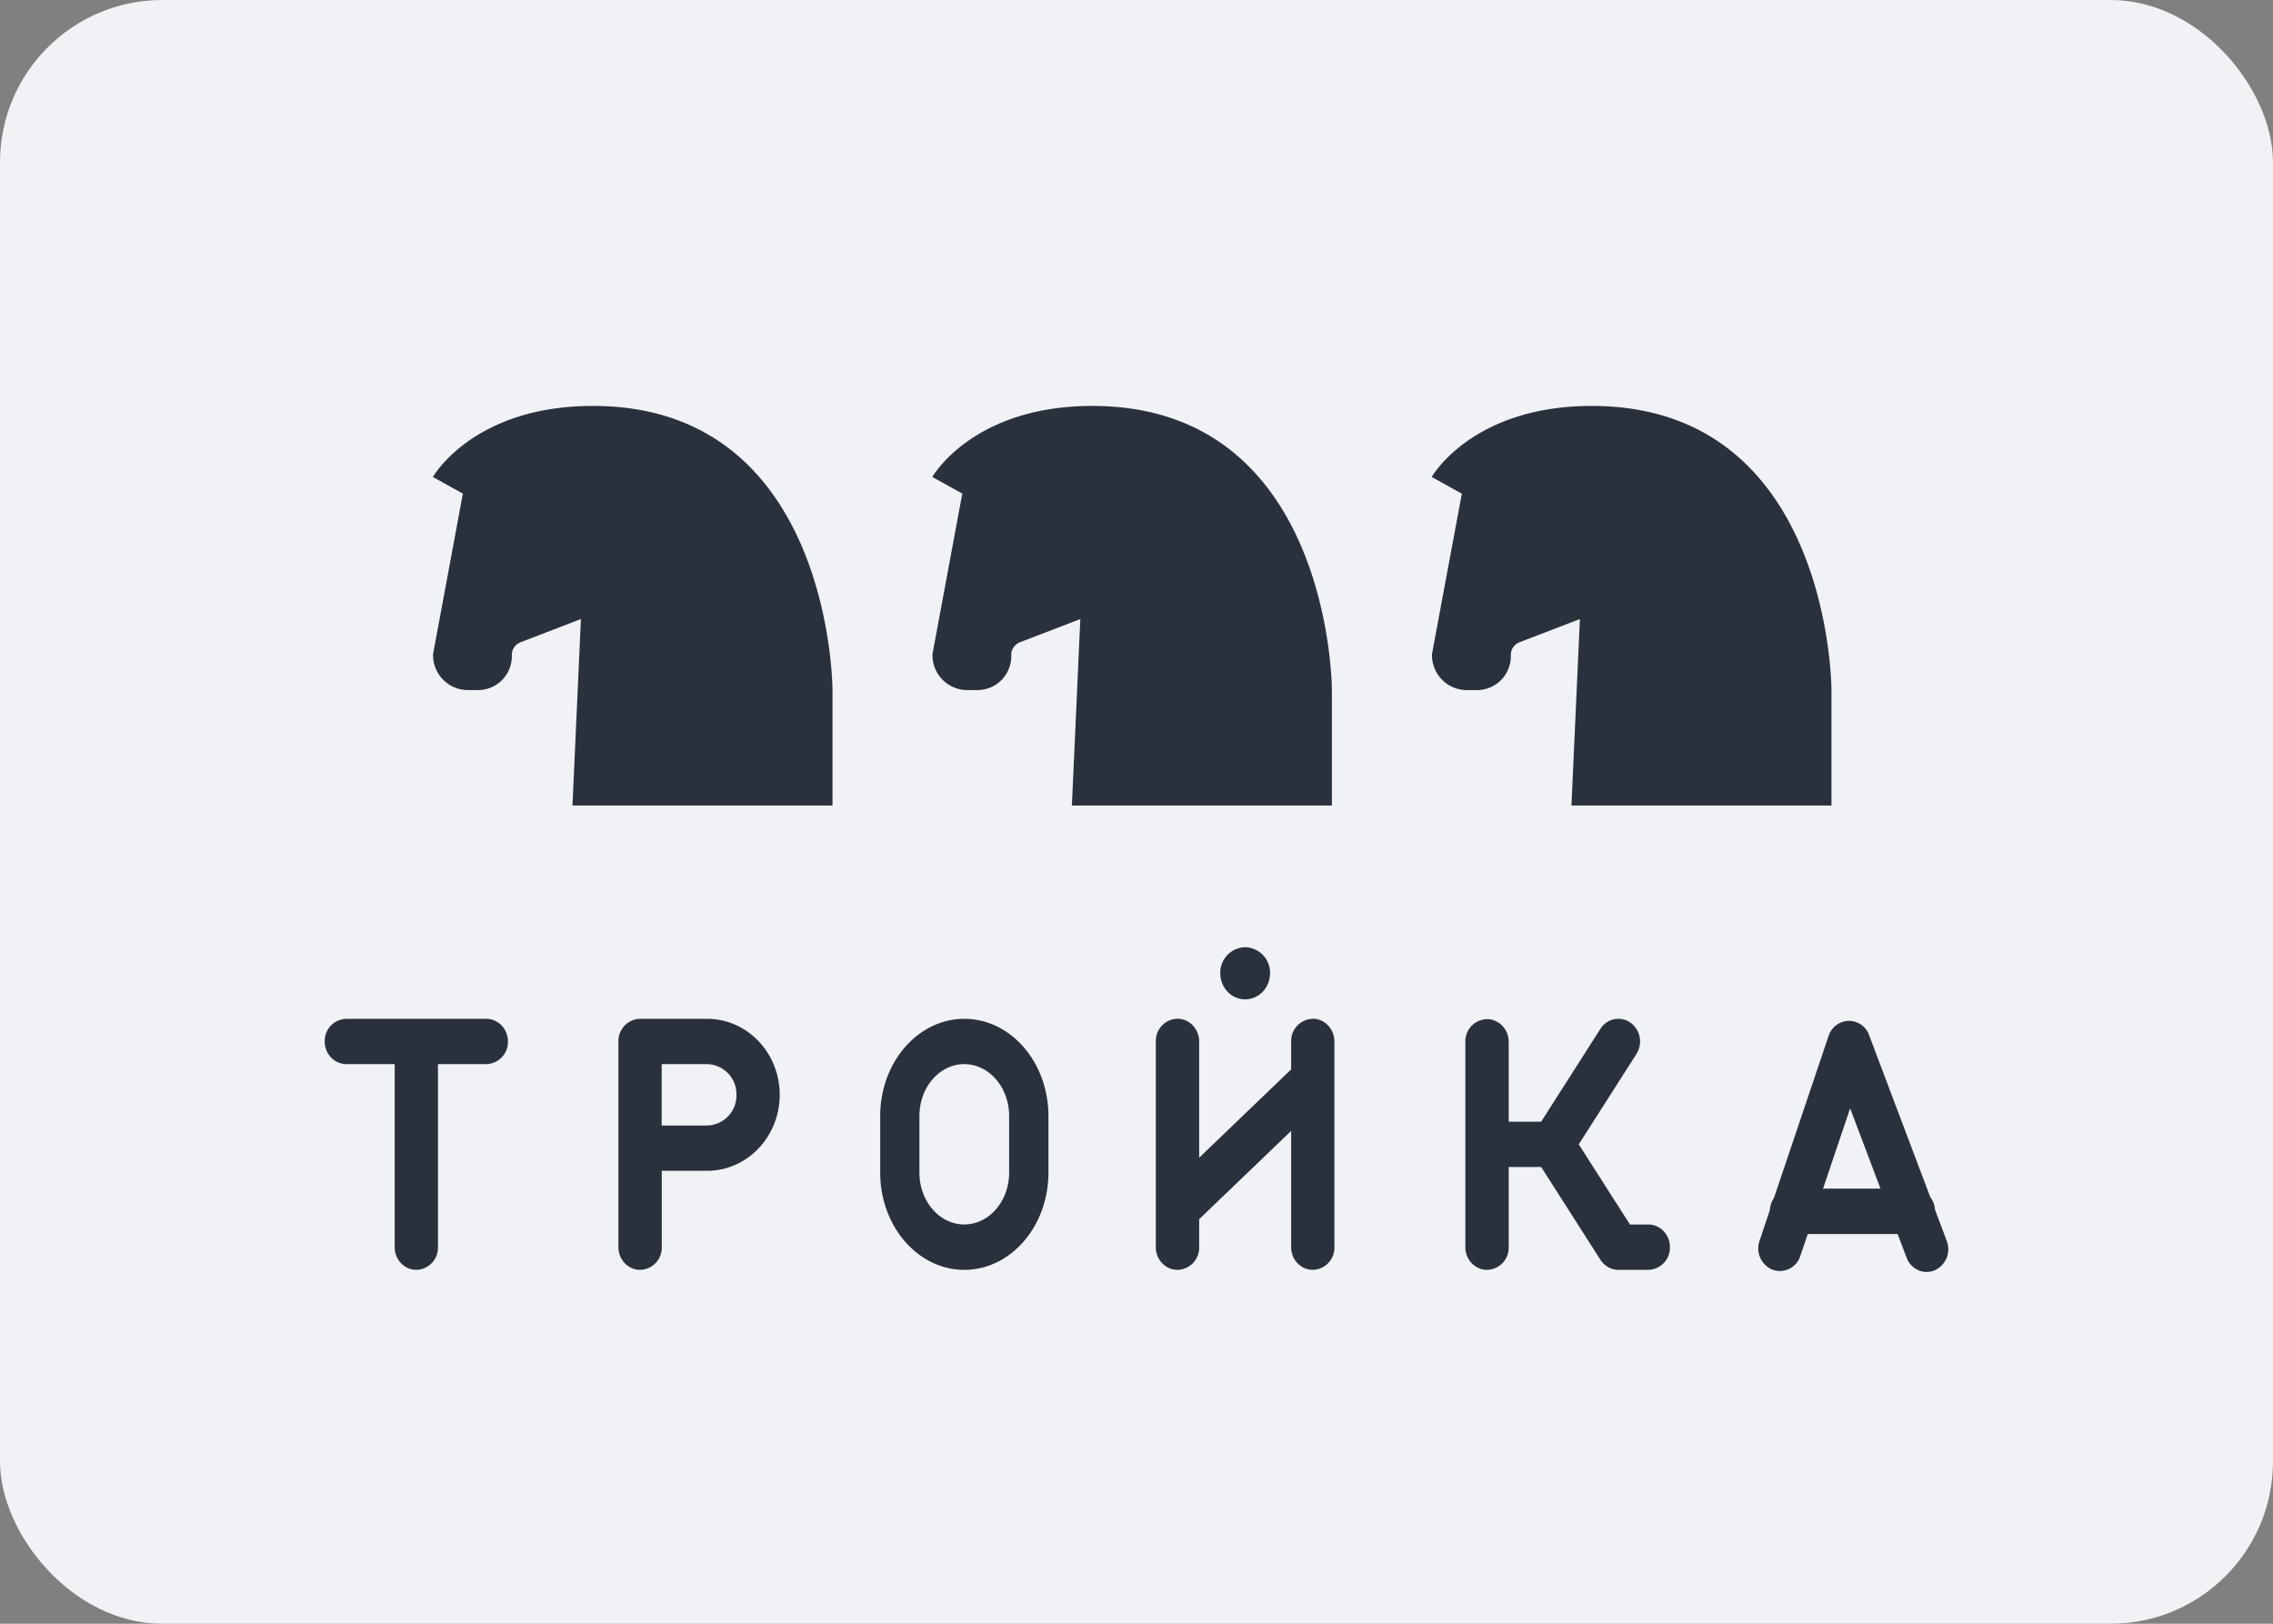 <svg xmlns="http://www.w3.org/2000/svg" fill="none" viewBox="0 0 28 20" focusable="false"><rect x="0" y="0" width="28" height="20" fill="#808080" stroke="none"/><rect width="28" height="20" fill="#F0F2F5" rx="2"/><path fill="#29313D" d="m5.702 6.08-.369-.205S5.825 5 7.303 5c2.952 0 2.952 3.5 2.952 3.5v1.422H7.052l.104-2.297-.744.286a.167.167 0 0 0-.107.16.417.417 0 0 1-.416.429h-.126a.43.43 0 0 1-.428-.445l.367-1.975M11.855 6.08l-.37-.205S11.978 5 13.455 5c2.952 0 2.952 3.5 2.952 3.5v1.422h-3.203l.104-2.297-.744.286a.167.167 0 0 0-.107.16.417.417 0 0 1-.416.429h-.126a.43.43 0 0 1-.428-.445l.367-1.975M18.007 6.08l-.37-.205S18.13 5 19.608 5c2.953 0 2.953 3.5 2.953 3.5v1.422h-3.203l.104-2.297-.744.286a.167.167 0 0 0-.107.16.417.417 0 0 1-.417.429h-.126a.43.43 0 0 1-.428-.445l.368-1.975M5.99 12.549H4.267a.273.273 0 0 0-.267.279c0 .154.12.279.267.279h.595v2.255c0 .154.12.279.267.279a.273.273 0 0 0 .266-.28v-2.254h.595a.273.273 0 0 0 .267-.28c0-.153-.12-.278-.267-.278M8.711 12.549h-.826a.273.273 0 0 0-.267.279v2.534c0 .154.12.279.267.279a.273.273 0 0 0 .267-.28v-.94h.559c.493 0 .894-.42.894-.936s-.4-.936-.894-.936m0 1.314h-.56v-.756h.56a.37.37 0 0 1 .361.378.37.37 0 0 1-.361.378M11.88 12.549c-.572 0-1.037.536-1.037 1.196v.7c0 .66.465 1.196 1.036 1.196.572 0 1.036-.537 1.036-1.196v-.7c0-.66-.464-1.196-1.036-1.196m.552 1.896c0 .351-.248.637-.553.637-.304 0-.552-.286-.552-.637v-.7c0-.352.248-.638.552-.638.305 0 .553.286.553.638v.7M20.304 15.083h-.225l-.631-.988.71-1.112a.287.287 0 0 0-.073-.387.26.26 0 0 0-.37.076l-.73 1.144h-.4v-.983c0-.154-.12-.28-.267-.28a.273.273 0 0 0-.267.28v2.529c0 .154.12.279.267.279a.273.273 0 0 0 .267-.28v-.987h.4l.73 1.143c.05.077.133.124.221.124h.368a.273.273 0 0 0 .267-.28c0-.154-.12-.279-.267-.279M23.981 15.285l-.145-.386a.285.285 0 0 0-.058-.154l-.753-1.994a.265.265 0 0 0-.253-.177.268.268 0 0 0-.247.187l-.673 1.996a.285.285 0 0 0-.05.148l-.127.379a.283.283 0 0 0 .162.356.264.264 0 0 0 .34-.17l.092-.27h1.107l.11.29c.041.11.141.177.248.177a.255.255 0 0 0 .097-.02.284.284 0 0 0 .15-.362m-1.524-.644.334-.99.374.99h-.708M16.172 12.549a.273.273 0 0 0-.267.279v.344l-1.133 1.088v-1.432c0-.154-.12-.28-.267-.28a.273.273 0 0 0-.267.28v2.534c0 .154.12.279.267.279a.273.273 0 0 0 .267-.28v-.344l1.133-1.087v1.432c0 .154.12.279.267.279a.273.273 0 0 0 .266-.28v-2.533c0-.154-.12-.28-.266-.28M15.339 12.309c.169 0 .306-.144.306-.321a.314.314 0 0 0-.306-.321.314.314 0 0 0-.307.32c0 .178.137.322.306.322"/></svg>